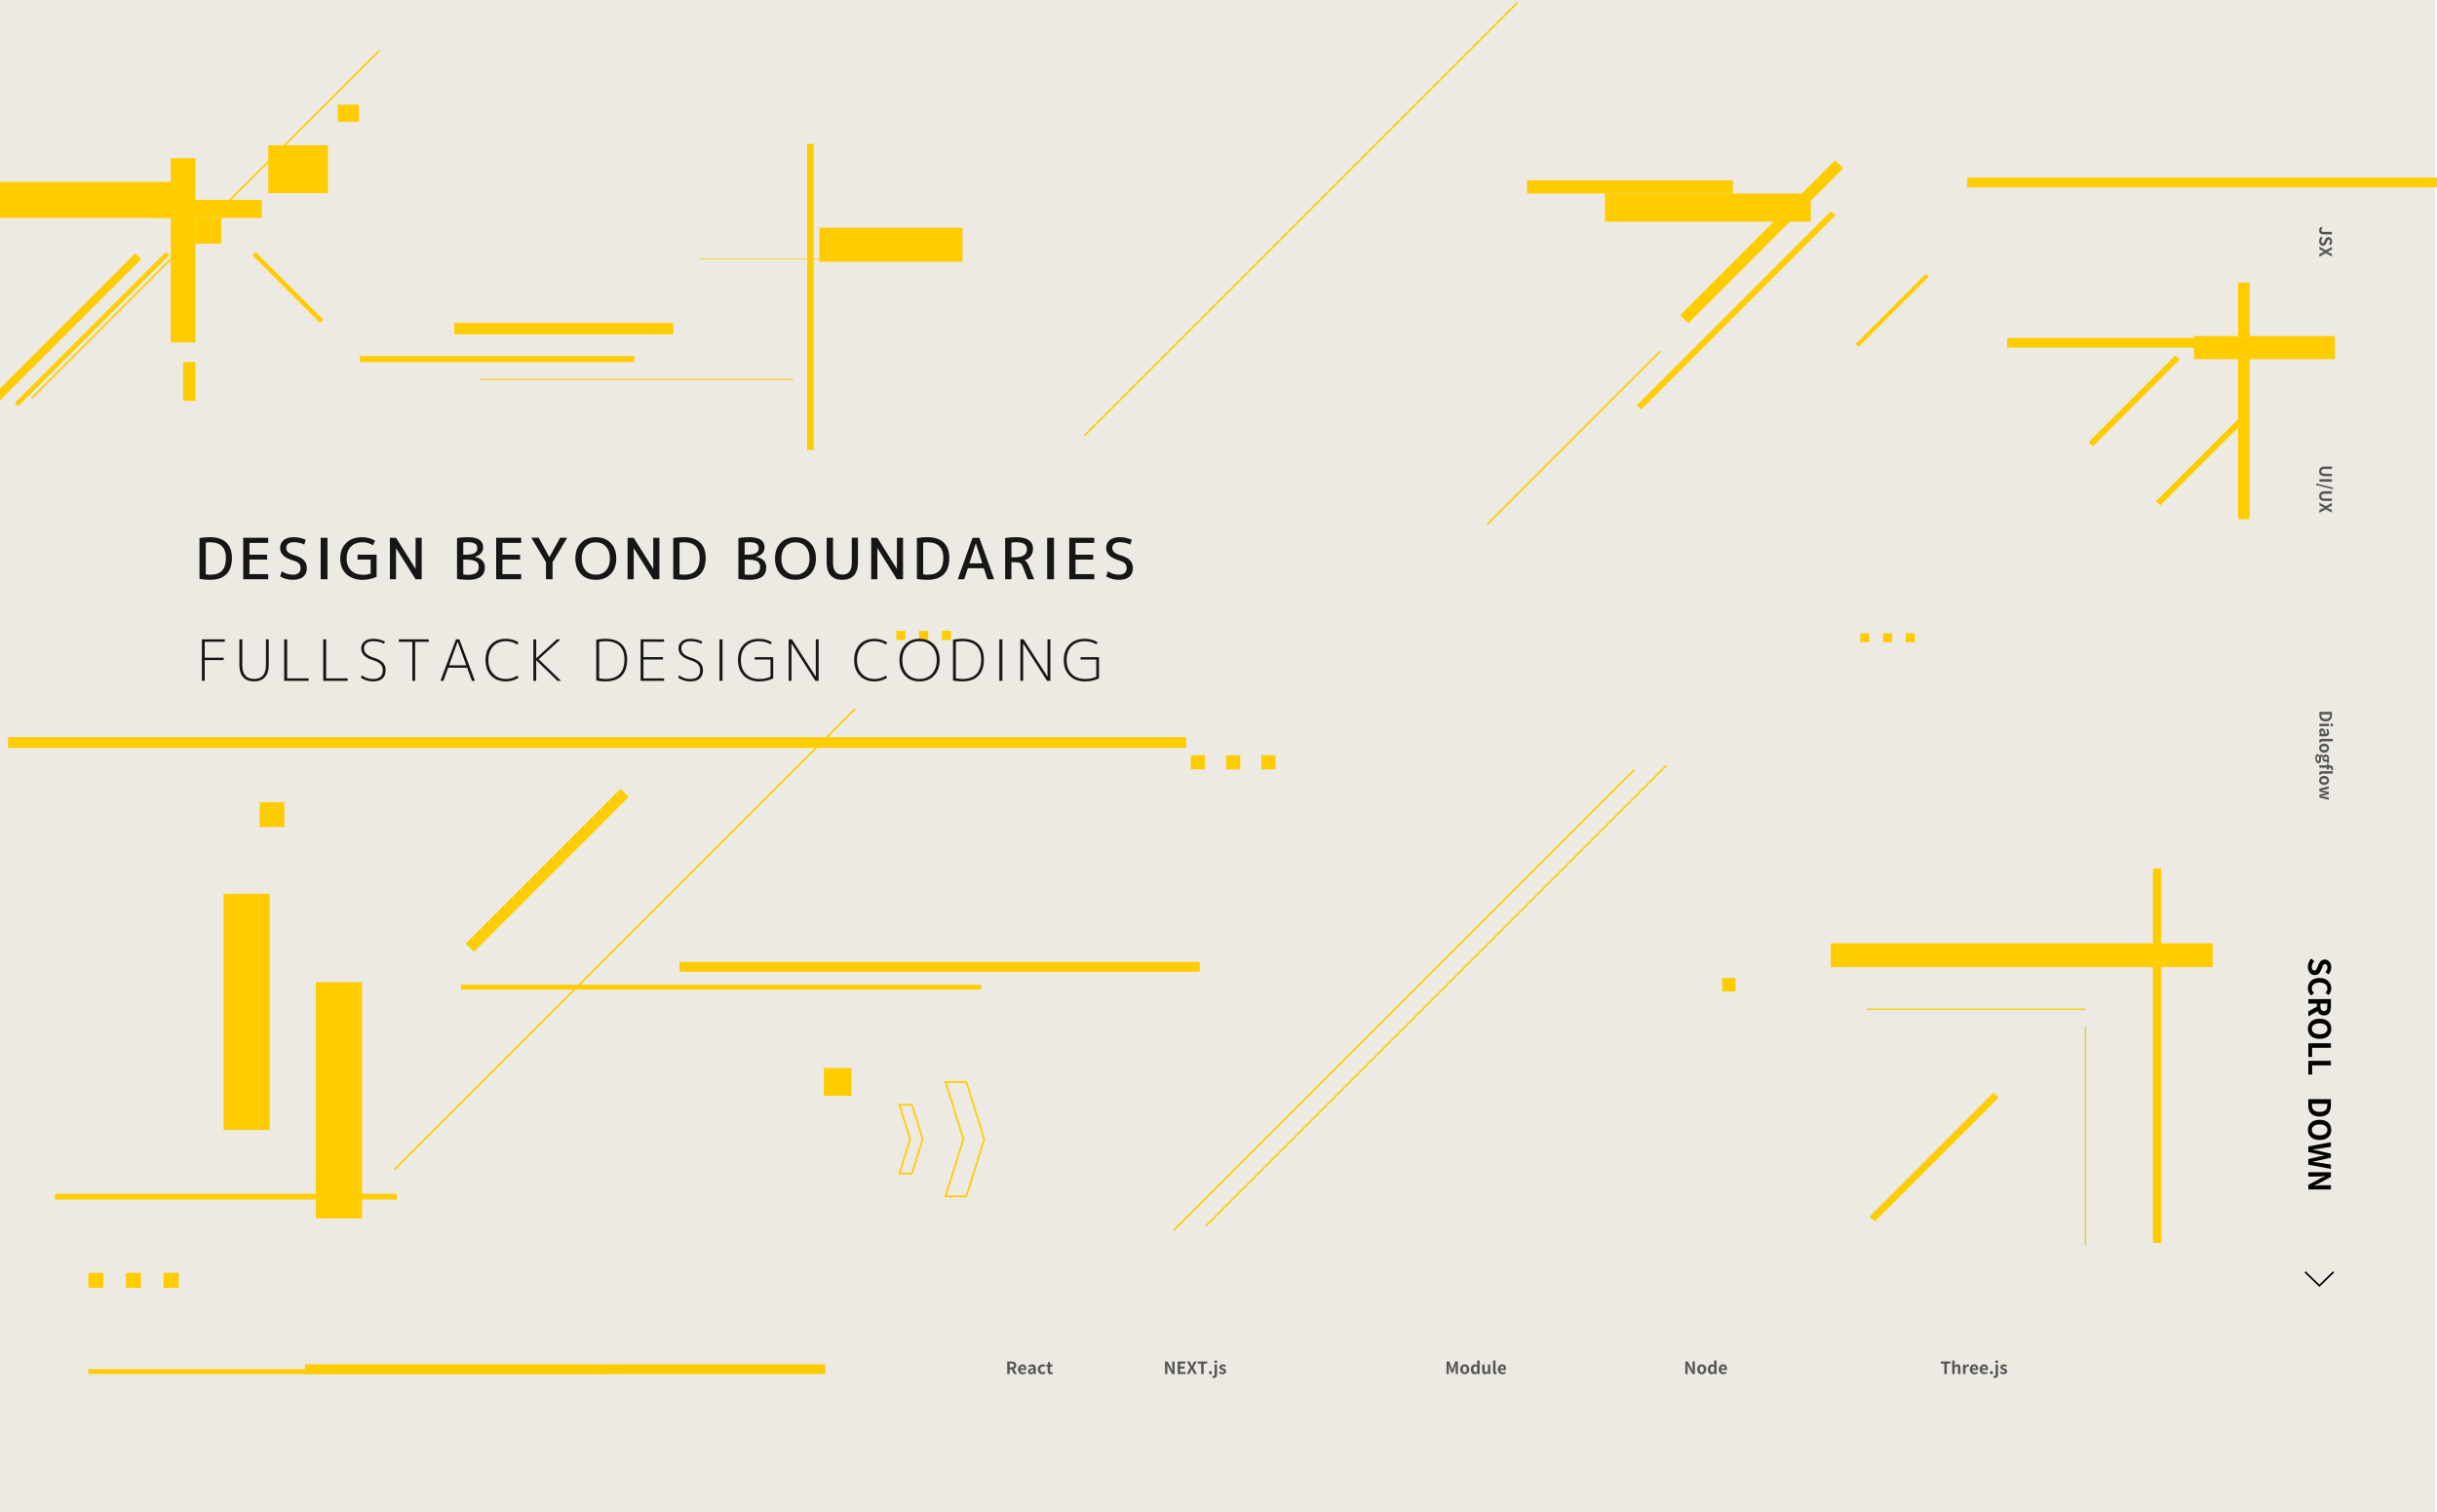 <?xml version="1.0" encoding="UTF-8"?>
<svg id="_レイヤー_2" data-name="レイヤー 2" xmlns="http://www.w3.org/2000/svg" viewBox="0 0 1441.14 894.32">
  <defs>
    <style>
      .cls-1 {
        fill: #eceae2;
      }

      .cls-2 {
        fill: #fc0;
      }

      .cls-3 {
        fill: #161616;
      }

      .cls-4 {
        fill: #565656;
      }

      .cls-5 {
        fill: none;
        stroke: #fc0;
        stroke-miterlimit: 10;
      }
    </style>
  </defs>
  <g id="newDesign">
    <rect class="cls-1" y="0" width="1440" height="894.32"/>
    <rect class="cls-1" y="0" width="1440" height="894.32"/>
    <rect class="cls-1" x="292.84" y="-252.84" width="854.32" height="1400" transform="translate(1167.16 -272.84) rotate(90)"/>
    <g>
      <g>
        <rect class="cls-2" x="45.83" y="61.71" width="21.28" height="112.94" transform="translate(174.65 61.71) rotate(90)"/>
        <rect class="cls-2" x="117.04" y="91.05" width="10.64" height="64.91" transform="translate(245.86 1.14) rotate(90)"/>
        <rect class="cls-2" x="101" y="93.53" width="14.6" height="108.97" transform="translate(216.6 296.02) rotate(180)"/>
        <rect class="cls-2" x="52.98" y="131.5" width="2.76" height="126.31" transform="translate(153.56 18.58) rotate(45)"/>
        <polygon class="cls-2" points="0 236.72 0 229.78 80.05 149.73 83.52 153.2 0 236.72"/>
        <rect class="cls-2" x="168.84" y="141.71" width="2.76" height="56.59" transform="translate(-70.36 170.16) rotate(-45)"/>
      </g>
      <rect class="cls-2" x="115.6" y="128.82" width="15.27" height="15.27"/>
      <rect class="cls-2" x="158.63" y="85.89" width="35.25" height="28.34"/>
    </g>
    <g>
      <path class="cls-4" d="m1149.79,806.33h-2.08v-1.24h5.66v1.24h-2.1v6.17h-1.48v-6.17Z"/>
      <path class="cls-4" d="m1154.45,804.52h1.47v2.01l-.07,1.05c.45-.42,1-.82,1.76-.82,1.21,0,1.73.84,1.73,2.25v3.49h-1.47v-3.31c0-.87-.24-1.17-.79-1.17-.46,0-.75.22-1.16.63v3.85h-1.47v-7.98Z"/>
      <path class="cls-4" d="m1160.85,806.9h1.2l.11.99h.03c.41-.73,1.01-1.13,1.59-1.13.31,0,.49.05.66.12l-.25,1.27c-.2-.06-.36-.09-.59-.09-.44,0-.97.29-1.28,1.1v3.34h-1.47v-5.6Z"/>
      <path class="cls-4" d="m1164.86,809.7c0-1.81,1.28-2.94,2.61-2.94,1.54,0,2.34,1.13,2.34,2.67,0,.28-.03.55-.07.68h-3.45c.12.92.72,1.4,1.55,1.4.46,0,.86-.14,1.26-.39l.5.9c-.55.38-1.26.62-1.95.62-1.57,0-2.79-1.09-2.79-2.94Zm3.69-.57c0-.75-.34-1.23-1.06-1.23-.59,0-1.11.42-1.22,1.23h2.28Z"/>
      <path class="cls-4" d="m1170.67,809.7c0-1.81,1.28-2.94,2.61-2.94,1.54,0,2.34,1.13,2.34,2.67,0,.28-.03.55-.07.68h-3.45c.12.92.72,1.4,1.55,1.4.46,0,.86-.14,1.26-.39l.5.9c-.55.38-1.26.62-1.95.62-1.57,0-2.79-1.09-2.79-2.94Zm3.69-.57c0-.75-.34-1.23-1.06-1.23-.59,0-1.11.42-1.22,1.23h2.28Z"/>
      <path class="cls-4" d="m1176.75,811.68c0-.55.39-.96.91-.96s.92.41.92.96-.39.96-.92.96-.91-.42-.91-.96Z"/>
      <path class="cls-4" d="m1178.75,814.64l.26-1.09c.15.05.3.08.47.08.47,0,.61-.32.61-.95v-5.78h1.47v5.74c0,1.2-.46,2.15-1.87,2.15-.43,0-.72-.07-.94-.15Zm1.22-9.44c0-.48.35-.8.85-.8s.86.32.86.8-.35.81-.86.81-.85-.32-.85-.81Z"/>
      <path class="cls-4" d="m1182.61,811.85l.67-.92c.5.39.98.61,1.5.61.56,0,.81-.24.81-.59,0-.42-.58-.61-1.17-.84-.71-.27-1.5-.7-1.5-1.64,0-1,.81-1.71,2.09-1.71.81,0,1.44.34,1.9.69l-.66.89c-.4-.29-.79-.48-1.2-.48-.51,0-.75.22-.75.54,0,.41.52.56,1.11.78.74.28,1.56.65,1.56,1.69,0,.98-.77,1.77-2.23,1.77-.75,0-1.57-.33-2.13-.79Z"/>
    </g>
    <g>
      <path class="cls-4" d="m595.63,805.09h2.58c1.55,0,2.78.55,2.78,2.25,0,1.11-.56,1.8-1.41,2.13l1.73,3.03h-1.65l-1.52-2.8h-1.03v2.8h-1.48v-7.41Zm2.44,3.44c.95,0,1.48-.4,1.48-1.19s-.53-1.07-1.48-1.07h-.96v2.26h.96Z"/>
      <path class="cls-4" d="m601.98,809.7c0-1.81,1.28-2.94,2.61-2.94,1.54,0,2.34,1.13,2.34,2.67,0,.28-.03.55-.07.68h-3.45c.12.92.72,1.4,1.55,1.4.46,0,.86-.14,1.26-.39l.5.9c-.55.38-1.26.62-1.95.62-1.57,0-2.79-1.09-2.79-2.94Zm3.69-.57c0-.75-.34-1.23-1.06-1.23-.59,0-1.11.42-1.22,1.23h2.28Z"/>
      <path class="cls-4" d="m607.86,810.98c0-1.2.97-1.83,3.23-2.07-.03-.55-.27-.97-.96-.97-.52,0-1.02.23-1.54.53l-.53-.97c.66-.41,1.46-.74,2.34-.74,1.42,0,2.15.85,2.15,2.47v3.27h-1.2l-.1-.6h-.04c-.49.42-1.05.74-1.69.74-1,0-1.66-.71-1.66-1.66Zm3.23-.04v-1.13c-1.37.17-1.83.55-1.83,1.05,0,.44.31.63.74.63s.73-.2,1.09-.55Z"/>
      <path class="cls-4" d="m613.7,809.7c0-1.86,1.34-2.94,2.86-2.94.69,0,1.22.27,1.63.62l-.7.95c-.28-.24-.54-.37-.85-.37-.86,0-1.44.69-1.44,1.74s.59,1.74,1.39,1.74c.4,0,.78-.19,1.09-.45l.59.97c-.54.47-1.22.68-1.84.68-1.55,0-2.73-1.08-2.73-2.94Z"/>
      <path class="cls-4" d="m619.53,810.54v-2.48h-.79v-1.09l.87-.07.17-1.51h1.22v1.51h1.38v1.16h-1.38v2.48c0,.64.26.94.76.94.18,0,.4-.06.55-.12l.24,1.07c-.3.1-.69.21-1.18.21-1.33,0-1.84-.85-1.84-2.1Z"/>
    </g>
    <g>
      <path class="cls-4" d="m688.94,805.09h1.51l2.15,3.95.74,1.6h.05c-.07-.77-.19-1.75-.19-2.59v-2.96h1.4v7.41h-1.5l-2.14-3.96-.75-1.59h-.05c.07.8.18,1.73.18,2.58v2.97h-1.4v-7.41Z"/>
      <path class="cls-4" d="m696.43,805.09h4.54v1.24h-3.06v1.71h2.6v1.24h-2.6v1.98h3.17v1.24h-4.65v-7.41Z"/>
      <path class="cls-4" d="m703.89,808.68l-1.95-3.59h1.64l.74,1.53c.18.35.33.71.55,1.17h.05c.18-.46.33-.82.49-1.17l.7-1.53h1.56l-1.95,3.66,2.08,3.75h-1.64l-.83-1.64c-.19-.38-.36-.77-.58-1.22h-.04c-.18.45-.36.84-.54,1.22l-.79,1.64h-1.57l2.08-3.82Z"/>
      <path class="cls-4" d="m710.32,806.33h-2.08v-1.24h5.66v1.24h-2.1v6.17h-1.48v-6.17Z"/>
      <path class="cls-4" d="m714.9,811.68c0-.55.39-.96.91-.96s.92.41.92.96-.39.96-.92.96-.91-.42-.91-.96Z"/>
      <path class="cls-4" d="m716.9,814.64l.26-1.09c.15.05.3.08.47.08.47,0,.61-.32.61-.95v-5.78h1.47v5.74c0,1.2-.46,2.15-1.87,2.15-.43,0-.72-.07-.94-.15Zm1.22-9.44c0-.48.35-.8.85-.8s.86.32.86.8-.35.81-.86.81-.85-.32-.85-.81Z"/>
      <path class="cls-4" d="m720.76,811.85l.67-.92c.5.39.98.61,1.5.61.56,0,.81-.24.81-.59,0-.42-.58-.61-1.17-.84-.71-.27-1.5-.7-1.5-1.64,0-1,.81-1.71,2.09-1.71.81,0,1.44.34,1.9.69l-.66.89c-.4-.29-.79-.48-1.2-.48-.51,0-.75.22-.75.54,0,.41.52.56,1.11.78.74.28,1.56.65,1.56,1.69,0,.98-.77,1.77-2.23,1.77-.75,0-1.57-.33-2.13-.79Z"/>
    </g>
    <g>
      <path class="cls-4" d="m855.44,805.09h1.64l1.26,3.47c.16.46.3.95.45,1.42h.05c.16-.47.29-.96.45-1.42l1.23-3.47h1.64v7.41h-1.35v-3.09c0-.7.11-1.73.19-2.43h-.05l-.6,1.74-1.14,3.11h-.85l-1.15-3.11-.59-1.74h-.04c.07.7.19,1.73.19,2.43v3.09h-1.33v-7.41Z"/>
      <path class="cls-4" d="m863.51,809.7c0-1.86,1.29-2.94,2.69-2.94s2.69,1.08,2.69,2.94-1.29,2.94-2.69,2.94-2.69-1.08-2.69-2.94Zm3.88,0c0-1.05-.43-1.74-1.19-1.74s-1.19.69-1.19,1.74.43,1.74,1.19,1.74,1.19-.68,1.19-1.74Z"/>
      <path class="cls-4" d="m869.8,809.7c0-1.82,1.14-2.94,2.35-2.94.63,0,1.02.24,1.42.61l-.05-.88v-1.97h1.46v7.98h-1.19l-.11-.58h-.04c-.41.4-.97.72-1.55.72-1.39,0-2.29-1.1-2.29-2.94Zm3.72,1.15v-2.46c-.34-.31-.7-.42-1.05-.42-.63,0-1.16.6-1.16,1.72s.42,1.74,1.16,1.74c.39,0,.72-.16,1.05-.58Z"/>
      <path class="cls-4" d="m876.5,810.4v-3.5h1.47v3.31c0,.86.24,1.17.78,1.17.46,0,.76-.2,1.14-.7v-3.78h1.47v5.6h-1.2l-.11-.8h-.04c-.48.57-1.02.94-1.78.94-1.21,0-1.73-.84-1.73-2.24Z"/>
      <path class="cls-4" d="m882.93,810.93v-6.41h1.47v6.47c0,.34.15.45.29.45.06,0,.1,0,.2-.02l.18,1.09c-.17.07-.41.13-.76.13-1.02,0-1.38-.67-1.38-1.71Z"/>
      <path class="cls-4" d="m885.73,809.7c0-1.81,1.28-2.94,2.61-2.94,1.54,0,2.34,1.13,2.34,2.67,0,.28-.03.55-.07.68h-3.45c.12.92.72,1.4,1.55,1.4.46,0,.86-.14,1.26-.39l.5.9c-.55.38-1.26.62-1.95.62-1.57,0-2.79-1.09-2.79-2.94Zm3.69-.57c0-.75-.34-1.23-1.06-1.23-.59,0-1.11.42-1.22,1.23h2.28Z"/>
    </g>
    <g>
      <path class="cls-4" d="m996.62,805.09h1.51l2.15,3.95.74,1.6h.05c-.07-.77-.19-1.75-.19-2.59v-2.96h1.4v7.41h-1.5l-2.14-3.96-.75-1.59h-.05c.07.8.18,1.73.18,2.58v2.97h-1.4v-7.41Z"/>
      <path class="cls-4" d="m1003.64,809.7c0-1.86,1.29-2.94,2.69-2.94s2.69,1.08,2.69,2.94-1.29,2.94-2.69,2.94-2.69-1.08-2.69-2.94Zm3.88,0c0-1.05-.43-1.74-1.19-1.74s-1.19.69-1.19,1.74.43,1.74,1.19,1.74,1.19-.68,1.19-1.74Z"/>
      <path class="cls-4" d="m1009.93,809.7c0-1.82,1.14-2.94,2.35-2.94.63,0,1.02.24,1.42.61l-.05-.88v-1.97h1.46v7.98h-1.19l-.11-.58h-.04c-.41.4-.97.72-1.55.72-1.39,0-2.29-1.1-2.29-2.94Zm3.72,1.15v-2.46c-.34-.31-.7-.42-1.05-.42-.63,0-1.16.6-1.16,1.72s.42,1.74,1.16,1.74c.39,0,.72-.16,1.05-.58Z"/>
      <path class="cls-4" d="m1016.34,809.7c0-1.81,1.28-2.94,2.61-2.94,1.54,0,2.34,1.13,2.34,2.67,0,.28-.03.55-.07.68h-3.45c.12.92.72,1.4,1.55,1.4.46,0,.86-.14,1.26-.39l.5.9c-.55.38-1.26.62-1.95.62-1.57,0-2.79-1.09-2.79-2.94Zm3.69-.57c0-.75-.34-1.23-1.06-1.23-.59,0-1.11.42-1.22,1.23h2.28Z"/>
    </g>
    <g>
      <path class="cls-4" d="m1372.74,134.01l.75,1.01c-.54.29-.77.68-.77,1.1,0,.65.35.99,1.37.99h4.9v1.48h-5.02c-1.39,0-2.53-.7-2.53-2.29,0-1.08.44-1.8,1.3-2.29Z"/>
      <path class="cls-4" d="m1372.52,139.88l1.02.85c-.49.53-.82,1.23-.82,1.88,0,.77.33,1.18.85,1.18.55,0,.72-.45,1-1.11l.42-.99c.31-.75.91-1.5,1.99-1.5,1.21,0,2.14,1.06,2.14,2.56,0,.86-.34,1.72-.95,2.32l-.93-.75c.39-.47.61-.96.61-1.57,0-.65-.29-1.06-.78-1.06-.53,0-.72.52-.97,1.15l-.41.97c-.37.9-.94,1.49-2.01,1.49-1.21,0-2.24-1.01-2.24-2.72,0-.99.39-1.98,1.08-2.7Z"/>
      <path class="cls-4" d="m1375.4,147.92l3.59-1.95v1.64l-1.53.74c-.35.18-.71.33-1.17.55v.05c.46.18.82.33,1.17.49l1.53.7v1.56l-3.66-1.95-3.75,2.08v-1.64l1.64-.83c.38-.19.77-.36,1.22-.58v-.04c-.45-.18-.84-.36-1.22-.54l-1.64-.79v-1.57l3.82,2.08Z"/>
    </g>
    <g>
      <path class="cls-4" d="m1374.91,275.84h4.08v1.48h-4.21c-1.54,0-2.06.54-2.06,1.4s.52,1.44,2.06,1.44h4.21v1.42h-4.08c-2.46,0-3.47-1.05-3.47-2.86s1.01-2.88,3.47-2.88Z"/>
      <path class="cls-4" d="m1378.99,283.36v1.48h-7.41v-1.48h7.41Z"/>
      <path class="cls-4" d="m1379.64,288.37v.97l-9.88-2.48v-.98l9.88,2.49Z"/>
      <path class="cls-4" d="m1374.91,290.49h4.08v1.48h-4.21c-1.54,0-2.06.54-2.06,1.4s.52,1.44,2.06,1.44h4.21v1.42h-4.08c-2.46,0-3.47-1.05-3.47-2.86s1.01-2.88,3.47-2.88Z"/>
      <path class="cls-4" d="m1375.4,299.32l3.59-1.95v1.64l-1.53.74c-.35.18-.71.33-1.17.55v.05c.46.18.82.33,1.17.49l1.53.7v1.56l-3.66-1.95-3.75,2.08v-1.64l1.64-.83c.38-.19.77-.36,1.22-.58v-.04c-.45-.18-.84-.36-1.22-.54l-1.64-.79v-1.57l3.82,2.08Z"/>
    </g>
    <g>
      <rect class="cls-2" x="1082.63" y="557.82" width="225.87" height="14.08"/>
      <g>
        <rect class="cls-2" x="1164.92" y="621.91" width="221.36" height="4.76" transform="translate(651.31 1899.89) rotate(-90)"/>
        <rect class="cls-2" x="1104" y="596.38" width="129.24" height=".75"/>
        <rect class="cls-2" x="1232.86" y="607.16" width=".75" height="129.24"/>
        <rect class="cls-2" x="1091.97" y="682.09" width="103.55" height="4.24" transform="translate(-148.81 1009.15) rotate(-45)"/>
      </g>
    </g>
    <g>
      <path class="cls-4" d="m1378.99,420.94v2.03c0,2.26-1.18,3.66-3.68,3.66s-3.73-1.4-3.73-3.58v-2.11h7.41Zm-6.22,1.94c0,1.38.74,2.24,2.54,2.24s2.49-.86,2.49-2.24v-.46h-5.03v.46Z"/>
      <path class="cls-4" d="m1377.18,427.96v1.47h-5.6v-1.47h5.6Zm1.71-.12c.48,0,.8.35.8.86s-.32.85-.8.85-.81-.35-.81-.85.32-.86.81-.86Z"/>
      <path class="cls-4" d="m1373.1,430.72c1.2,0,1.83.97,2.07,3.23.55-.03.97-.27.97-.96,0-.52-.23-1.02-.53-1.54l.97-.53c.41.66.74,1.46.74,2.34,0,1.42-.85,2.15-2.47,2.15h-3.27v-1.2l.6-.1v-.04c-.42-.49-.74-1.05-.74-1.69,0-1,.71-1.66,1.66-1.66Zm.04,3.23h1.13c-.17-1.37-.55-1.83-1.05-1.83-.44,0-.63.31-.63.74s.2.73.55,1.09Z"/>
      <path class="cls-4" d="m1373.15,436.91h6.41v1.47h-6.47c-.34,0-.45.15-.45.29,0,.06,0,.1.02.2l-1.09.18c-.07-.17-.13-.41-.13-.76,0-1.02.67-1.38,1.71-1.38Z"/>
      <path class="cls-4" d="m1374.38,439.71c1.86,0,2.94,1.29,2.94,2.69s-1.08,2.69-2.94,2.69-2.94-1.29-2.94-2.69,1.08-2.69,2.94-2.69Zm0,3.88c1.05,0,1.74-.43,1.74-1.19s-.69-1.19-1.74-1.19-1.74.43-1.74,1.19.68,1.19,1.74,1.19Z"/>
      <path class="cls-4" d="m1370.59,445.95c.47,0,.87.29,1.16.8h.05c.19-.29.48-.51.94-.51.42,0,.81.29,1.05.63h.04c.28-.39.81-.75,1.47-.75,1.31,0,2.02,1.07,2.02,2.26,0,.31-.06.61-.14.84v2.02h-1.08v-.95c-.19.14-.5.25-.85.25-1.26,0-1.9-.96-1.9-2.16,0-.22.05-.48.13-.72-.13-.15-.25-.24-.48-.24-.3,0-.46.22-.46.88v.95c0,1.35-.42,2.09-1.4,2.09-1.13,0-1.99-1.18-1.99-3.05,0-1.32.45-2.34,1.44-2.34Zm.3,3.98c.4,0,.5-.33.5-.93v-.68c0-.34.03-.58.08-.78-.2-.25-.42-.36-.65-.36-.47,0-.74.52-.74,1.33s.37,1.42.81,1.42Zm4.41-.67c.65,0,1.02-.38,1.02-.88s-.37-.88-1.02-.88-1.04.39-1.04.88.37.88,1.04.88Z"/>
      <path class="cls-4" d="m1373.15,456.01h6.41v1.46h-6.47c-.34,0-.45.16-.45.29,0,.06,0,.11.02.2l-1.09.18c-.07-.16-.13-.4-.13-.75,0-1.03.67-1.38,1.71-1.38Zm2.87-3.47v-.75h1.09l.06.75h.46c1.17,0,2.07.54,2.07,1.95,0,.43-.1.81-.19,1.06l-1.09-.27c.08-.19.12-.41.12-.59,0-.44-.26-.68-.88-.68h-.48v1.05h-1.16v-1.05h-4.44v-1.47h4.44Z"/>
      <path class="cls-4" d="m1374.38,458.81c1.86,0,2.94,1.29,2.94,2.69s-1.08,2.69-2.94,2.69-2.94-1.29-2.94-2.69,1.08-2.69,2.94-2.69Zm0,3.88c1.05,0,1.74-.43,1.74-1.19s-.69-1.19-1.74-1.19-1.74.43-1.74,1.19.68,1.19,1.74,1.19Z"/>
      <path class="cls-4" d="m1377.18,464.9v1.47l-2.76.61c-.55.11-1.08.18-1.64.28v.04c.56.11,1.1.21,1.64.35l2.76.68v1.3l-2.76.7c-.55.13-1.08.23-1.64.35v.05c.56.1,1.09.18,1.64.28l2.76.61v1.36l-5.6-1.38v-1.73l2.44-.59c.53-.12,1.04-.21,1.63-.32v-.05c-.59-.11-1.11-.19-1.63-.31l-2.44-.57v-1.68l5.6-1.45Z"/>
    </g>
    <g>
      <path d="m1366.74,566.84l1.84,1.53c-.88.95-1.48,2.21-1.48,3.39,0,1.39.59,2.12,1.53,2.12.99,0,1.3-.81,1.8-2l.76-1.78c.56-1.35,1.64-2.7,3.58-2.7,2.18,0,3.85,1.91,3.85,4.61,0,1.55-.61,3.1-1.71,4.18l-1.67-1.35c.7-.85,1.1-1.73,1.1-2.83,0-1.17-.52-1.91-1.4-1.91-.95,0-1.3.94-1.75,2.07l-.74,1.75c-.67,1.62-1.69,2.68-3.62,2.68-2.18,0-4.03-1.82-4.03-4.9,0-1.78.7-3.56,1.94-4.86Z"/>
      <path d="m1371.66,578.29c4.39,0,6.97,2.83,6.97,6.19,0,1.69-.81,3.04-1.71,3.91l-1.69-1.39c.65-.68,1.12-1.46,1.12-2.47,0-2.02-1.73-3.53-4.59-3.53s-4.65,1.37-4.65,3.48c0,1.15.54,2.03,1.31,2.75l-1.66,1.4c-1.28-1.1-1.96-2.52-1.96-4.25,0-3.37,2.41-6.1,6.86-6.1Z"/>
      <path d="m1378.39,590.78v4.65c0,2.79-.99,5.01-4.05,5.01-2,0-3.24-1.01-3.83-2.54l-5.46,3.12v-2.97l5.04-2.74v-1.85h-5.04v-2.66h13.34Zm-6.19,4.39c0,1.71.72,2.67,2.14,2.67s1.93-.95,1.93-2.67v-1.73h-4.07v1.73Z"/>
      <path d="m1371.77,602.39c4.34,0,6.86,2.43,6.86,5.96s-2.54,5.96-6.86,5.96-6.97-2.43-6.97-5.96,2.65-5.96,6.97-5.96Zm0,9.2c2.86,0,4.57-1.26,4.57-3.24s-1.71-3.24-4.57-3.24-4.66,1.26-4.66,3.24,1.82,3.24,4.66,3.24Z"/>
      <path d="m1378.39,616.92v2.66h-11.11v5.42h-2.23v-8.08h13.34Z"/>
      <path d="m1378.39,627.32v2.66h-11.11v5.42h-2.23v-8.08h13.34Z"/>
      <path d="m1378.39,649.99v3.65c0,4.07-2.12,6.59-6.63,6.59s-6.72-2.52-6.72-6.45v-3.8h13.34Zm-11.2,3.49c0,2.48,1.33,4.03,4.57,4.03s4.48-1.55,4.48-4.03v-.83h-9.06v.83Z"/>
      <path d="m1371.77,662.17c4.34,0,6.86,2.43,6.86,5.96s-2.54,5.96-6.86,5.96-6.97-2.43-6.97-5.96,2.65-5.96,6.97-5.96Zm0,9.2c2.86,0,4.57-1.26,4.57-3.24s-1.71-3.24-4.57-3.24-4.66,1.26-4.66,3.24,1.82,3.24,4.66,3.24Z"/>
      <path d="m1378.39,675.4v2.7l-6.52,1.06c-1.4.2-2.81.41-4.25.61v.07c1.44.27,2.86.56,4.25.85l6.52,1.55v2.29l-6.52,1.53c-1.37.29-2.81.56-4.25.85v.09c1.44.2,2.86.4,4.25.59l6.52,1.06v2.52l-13.34-2.47v-3.31l6.59-1.49c1.04-.22,2.07-.41,3.1-.58v-.07c-1.03-.18-2.05-.36-3.1-.58l-6.59-1.46v-3.26l13.34-2.56Z"/>
      <path d="m1378.39,693.17v2.72l-7.11,3.87-2.88,1.33v.09c1.39-.13,3.15-.34,4.66-.34h5.33v2.52h-13.34v-2.7l7.13-3.85,2.86-1.35v-.09c-1.44.13-3.12.32-4.65.32h-5.35v-2.52h13.34Z"/>
    </g>
    <g>
      <rect class="cls-2" x="1100.13" y="374.44" width="5.38" height="5.38"/>
      <rect class="cls-2" x="1113.56" y="374.44" width="5.38" height="5.38"/>
      <rect class="cls-2" x="1126.99" y="374.44" width="5.38" height="5.38"/>
    </g>
    <g>
      <rect class="cls-2" x="530.03" y="373" width="5.4" height="5.4"/>
      <rect class="cls-2" x="543.49" y="373" width="5.4" height="5.4"/>
      <rect class="cls-2" x="556.95" y="373" width="5.4" height="5.4"/>
    </g>
    <g>
      <rect class="cls-2" x="52.22" y="752.66" width="8.92" height="8.92"/>
      <rect class="cls-2" x="74.46" y="752.66" width="8.92" height="8.92"/>
      <rect class="cls-2" x="96.71" y="752.66" width="8.92" height="8.92"/>
    </g>
    <polygon points="1371.58 760.96 1362.83 752.48 1363.52 751.76 1371.58 759.57 1379.64 751.76 1380.34 752.48 1371.58 760.96"/>
    <rect class="cls-2" x="180.44" y="806.74" width="307.6" height="5.76"/>
    <rect class="cls-2" x="1163.22" y="105" width="277.92" height="5.76"/>
    <g>
      <rect class="cls-2" x="132.23" y="528.5" width="27.28" height="139.68"/>
      <rect class="cls-2" x="186.79" y="580.8" width="27.28" height="139.68"/>
      <rect class="cls-2" x="32.51" y="705.91" width="202.19" height="3.42"/>
    </g>
    <rect class="cls-2" x="153.55" y="474.38" width="14.64" height="14.64"/>
    <rect class="cls-2" x="487.12" y="631.56" width="16.44" height="16.44"/>
    <rect class="cls-2" x="1018.39" y="578.31" width="7.94" height="7.94"/>
    <g>
      <rect class="cls-2" x="388.78" y="173.59" width="180.95" height="3.89" transform="translate(303.73 654.79) rotate(-90)"/>
      <rect class="cls-2" x="413.85" y="152.8" width="105.65" height=".45"/>
      <rect class="cls-2" x="484.54" y="134.66" width="84.65" height="20.1" transform="translate(1053.73 289.42) rotate(-180)"/>
    </g>
    <rect class="cls-2" x="1089.58" y="182.32" width="58.73" height="2.4" transform="translate(197.96 844.97) rotate(-45)"/>
    <rect class="cls-2" x="52.22" y="809.62" width="307.6" height="2.88"/>
    <rect class="cls-2" x="401.85" y="568.84" width="307.6" height="5.76"/>
    <rect class="cls-2" x="272.57" y="582.28" width="307.6" height="2.88"/>
    <rect class="cls-2" x="4.73" y="435.85" width="696.72" height="6.4"/>
    <g>
      <path class="cls-3" d="m137.14,329.92c0,4.26-1.1,7.48-3.29,9.66-2.2,2.18-5.36,3.28-9.48,3.28-2.29,0-4.41-.17-6.39-.5v-24.2c1.99-.34,4.12-.5,6.39-.5,4.1,0,7.25,1.06,9.46,3.18,2.21,2.12,3.31,5.15,3.31,9.09Zm-3.53,0c0-3.05-.78-5.35-2.35-6.91-1.57-1.56-3.87-2.34-6.89-2.34-1.01,0-1.9.08-2.69.24v18.69c.78.16,1.68.24,2.69.24,3.14,0,5.46-.81,6.97-2.44,1.51-1.62,2.27-4.12,2.27-7.48Z"/>
      <path class="cls-3" d="m147.52,321.02v6.99h10.42v2.89h-10.42v8.6h11.09v3.03h-14.79v-24.53h14.79v3.03h-11.09Z"/>
      <path class="cls-3" d="m173.54,320.62c-1.37,0-2.42.31-3.16.92s-1.11,1.45-1.11,2.5c0,1.86,1.37,3.2,4.1,4.03,2.94.83,5.01,1.86,6.23,3.09,1.22,1.23,1.83,2.83,1.83,4.81,0,2.22-.71,3.92-2.13,5.11-1.42,1.19-3.46,1.78-6.1,1.78-2.78,0-5.3-.67-7.56-2.02l1.01-3.02c2.02,1.34,4.2,2.02,6.55,2.02,1.46,0,2.58-.34,3.36-1.01.78-.67,1.18-1.62,1.18-2.86,0-1.16-.31-2.08-.94-2.76-.63-.67-1.77-1.27-3.43-1.78-2.67-.78-4.62-1.78-5.86-2.99-1.24-1.21-1.87-2.68-1.87-4.4,0-1.93.7-3.47,2.1-4.64,1.4-1.16,3.33-1.75,5.8-1.75s4.98.5,7.23,1.51l-.84,2.86c-1.95-.94-4.08-1.41-6.39-1.41Z"/>
      <path class="cls-3" d="m189.63,342.53v-24.53h4.03v24.53h-4.03Z"/>
      <path class="cls-3" d="m219.18,330.9h-7.73v-2.89h11.26v13.01c-2.49,1.23-5.23,1.85-8.23,1.85-4.03,0-7.25-1.14-9.66-3.41-2.41-2.27-3.61-5.34-3.61-9.19s1.16-6.92,3.48-9.19c2.32-2.27,5.47-3.41,9.46-3.41,2.87,0,5.41.68,7.63,2.05l-1.18,2.69c-1.97-1.19-4.01-1.78-6.12-1.78-2.98,0-5.31.87-6.99,2.62-1.68,1.75-2.52,4.09-2.52,7.02s.89,5.31,2.66,7.04c1.77,1.74,4.17,2.6,7.19,2.6,1.61,0,3.07-.28,4.37-.84v-8.17Z"/>
      <path class="cls-3" d="m230.57,342.53v-24.53h3.63l11.49,18.32h.07v-18.32h3.63v24.53h-3.63l-11.49-18.32h-.07v18.32h-3.63Z"/>
      <path class="cls-3" d="m286.73,335.47c0,4.93-3.25,7.39-9.75,7.39-2.4,0-4.64-.17-6.72-.5v-24.2c1.99-.34,4.12-.5,6.39-.5,6.05,0,9.07,2.02,9.07,6.05,0,1.34-.46,2.53-1.38,3.55-.92,1.02-2.14,1.67-3.66,1.97v.07c1.88.29,3.36.99,4.44,2.08,1.08,1.1,1.61,2.47,1.61,4.1Zm-12.77-7.46h1.34c2.46,0,4.24-.31,5.33-.94,1.09-.63,1.63-1.58,1.63-2.86s-.44-2.14-1.31-2.72c-.87-.58-2.31-.87-4.3-.87-1.01,0-1.9.08-2.69.24v7.16Zm0,2.89v8.77c.87.16,1.88.24,3.02.24,2.11,0,3.65-.39,4.64-1.18.99-.78,1.48-1.98,1.48-3.6,0-1.46-.59-2.53-1.78-3.21-1.19-.68-3.19-1.02-6.02-1.02h-1.34Z"/>
      <path class="cls-3" d="m297.12,321.02v6.99h10.42v2.89h-10.42v8.6h11.09v3.03h-14.79v-24.53h14.79v3.03h-11.09Z"/>
      <path class="cls-3" d="m318.56,317.99l6.29,11.43h.07l6.29-11.43h4.2l-8.64,14.45v10.08h-3.9v-10.08l-8.64-14.45h4.34Z"/>
      <path class="cls-3" d="m343.53,321.09c2.2-2.29,5.13-3.43,8.81-3.43s6.61,1.14,8.81,3.43c2.2,2.29,3.29,5.34,3.29,9.17s-1.1,6.89-3.29,9.17c-2.2,2.29-5.13,3.43-8.81,3.43s-6.61-1.14-8.81-3.43c-2.2-2.29-3.29-5.34-3.29-9.17s1.1-6.89,3.29-9.17Zm2.76,16.18c1.52,1.71,3.54,2.57,6.05,2.57s4.53-.86,6.05-2.57c1.52-1.71,2.29-4.05,2.29-7.01s-.76-5.29-2.29-7.01c-1.52-1.71-3.54-2.57-6.05-2.57s-4.53.86-6.05,2.57c-1.52,1.71-2.29,4.05-2.29,7.01s.76,5.29,2.29,7.01Z"/>
      <path class="cls-3" d="m371.12,342.53v-24.53h3.63l11.49,18.32h.07v-18.32h3.63v24.53h-3.63l-11.49-18.32h-.07v18.32h-3.63Z"/>
      <path class="cls-3" d="m417.3,329.92c0,4.26-1.1,7.48-3.29,9.66-2.2,2.18-5.36,3.28-9.48,3.28-2.29,0-4.41-.17-6.39-.5v-24.2c1.99-.34,4.12-.5,6.39-.5,4.1,0,7.25,1.06,9.46,3.18,2.21,2.12,3.31,5.15,3.31,9.09Zm-3.53,0c0-3.05-.78-5.35-2.35-6.91-1.57-1.56-3.87-2.34-6.89-2.34-1.01,0-1.9.08-2.69.24v18.69c.78.16,1.68.24,2.69.24,3.14,0,5.46-.81,6.97-2.44,1.51-1.62,2.27-4.12,2.27-7.48Z"/>
      <path class="cls-3" d="m453.13,335.47c0,4.93-3.25,7.39-9.75,7.39-2.4,0-4.64-.17-6.72-.5v-24.2c1.99-.34,4.12-.5,6.39-.5,6.05,0,9.07,2.02,9.07,6.05,0,1.34-.46,2.53-1.38,3.55s-2.14,1.67-3.66,1.97v.07c1.88.29,3.36.99,4.44,2.08,1.08,1.1,1.61,2.47,1.61,4.1Zm-12.77-7.46h1.34c2.46,0,4.24-.31,5.33-.94,1.09-.63,1.63-1.58,1.63-2.86s-.44-2.14-1.31-2.72c-.87-.58-2.31-.87-4.3-.87-1.01,0-1.9.08-2.69.24v7.16Zm0,2.89v8.77c.87.16,1.88.24,3.02.24,2.11,0,3.65-.39,4.64-1.18.99-.78,1.48-1.98,1.48-3.6,0-1.46-.59-2.53-1.78-3.21-1.19-.68-3.19-1.02-6.02-1.02h-1.34Z"/>
      <path class="cls-3" d="m461.6,321.09c2.2-2.29,5.13-3.43,8.81-3.43s6.61,1.14,8.81,3.43c2.2,2.29,3.29,5.34,3.29,9.17s-1.1,6.89-3.29,9.17c-2.2,2.29-5.13,3.43-8.81,3.43s-6.61-1.14-8.81-3.43c-2.2-2.29-3.29-5.34-3.29-9.17s1.1-6.89,3.29-9.17Zm2.76,16.18c1.52,1.71,3.54,2.57,6.05,2.57s4.53-.86,6.05-2.57c1.52-1.71,2.29-4.05,2.29-7.01s-.76-5.29-2.29-7.01c-1.52-1.71-3.54-2.57-6.05-2.57s-4.53.86-6.05,2.57c-1.52,1.71-2.29,4.05-2.29,7.01s.76,5.29,2.29,7.01Z"/>
      <path class="cls-3" d="m492.62,317.99v14.79c0,4.66,1.85,6.99,5.55,6.99s5.55-2.33,5.55-6.99v-14.79h3.63v14.62c0,3.38-.8,5.94-2.39,7.66-1.59,1.73-3.88,2.59-6.86,2.59s-5.27-.86-6.86-2.59c-1.59-1.73-2.39-4.28-2.39-7.66v-14.62h3.76Z"/>
      <path class="cls-3" d="m515.2,342.53v-24.53h3.63l11.49,18.32h.07v-18.32h3.63v24.53h-3.63l-11.49-18.32h-.07v18.32h-3.63Z"/>
      <path class="cls-3" d="m561.38,329.92c0,4.26-1.1,7.48-3.29,9.66-2.2,2.18-5.36,3.28-9.48,3.28-2.29,0-4.41-.17-6.39-.5v-24.2c1.99-.34,4.12-.5,6.39-.5,4.1,0,7.25,1.06,9.46,3.18,2.21,2.12,3.31,5.15,3.31,9.09Zm-3.53,0c0-3.05-.78-5.35-2.35-6.91-1.57-1.56-3.87-2.34-6.89-2.34-1.01,0-1.9.08-2.69.24v18.69c.78.16,1.68.24,2.69.24,3.14,0,5.46-.81,6.97-2.44,1.51-1.62,2.27-4.12,2.27-7.48Z"/>
      <path class="cls-3" d="m566.39,342.53l8.74-24.53h4.03l8.74,24.53h-3.97l-2.12-6.52h-9.48l-2.12,6.52h-3.83Zm6.86-9.41h7.66l-3.8-11.76h-.07l-3.8,11.76Z"/>
      <path class="cls-3" d="m598.11,332.45v10.08h-3.7v-24.37c2.11-.34,4.35-.5,6.72-.5,3.23,0,5.66.59,7.29,1.78,1.63,1.19,2.45,2.83,2.45,4.94,0,1.7-.44,3.16-1.31,4.37-.87,1.21-2.06,2.04-3.56,2.49v.07c.96.58,1.86,1.92,2.69,4l2.86,7.23h-3.83l-2.79-7.23c-.47-1.21-.99-1.99-1.56-2.34-.57-.35-1.65-.52-3.24-.52h-2.02Zm0-2.89h2.02c4.75,0,7.13-1.61,7.13-4.84,0-1.37-.51-2.39-1.53-3.07-1.02-.68-2.66-1.02-4.92-1.02-1.01,0-1.9.08-2.69.24v8.7Z"/>
      <path class="cls-3" d="m619.25,342.53v-24.53h4.03v24.53h-4.03Z"/>
      <path class="cls-3" d="m636.02,321.02v6.99h10.42v2.89h-10.42v8.6h11.09v3.03h-14.79v-24.53h14.79v3.03h-11.09Z"/>
      <path class="cls-3" d="m662.04,320.62c-1.37,0-2.42.31-3.16.92s-1.11,1.45-1.11,2.5c0,1.86,1.37,3.2,4.1,4.03,2.94.83,5.01,1.86,6.23,3.09,1.22,1.23,1.83,2.83,1.83,4.81,0,2.22-.71,3.92-2.13,5.11-1.42,1.19-3.46,1.78-6.1,1.78-2.78,0-5.3-.67-7.56-2.02l1.01-3.02c2.02,1.34,4.2,2.02,6.55,2.02,1.46,0,2.58-.34,3.36-1.01.78-.67,1.18-1.62,1.18-2.86,0-1.16-.31-2.08-.94-2.76-.63-.67-1.77-1.27-3.43-1.78-2.67-.78-4.62-1.78-5.86-2.99-1.24-1.21-1.87-2.68-1.87-4.4,0-1.93.7-3.47,2.1-4.64,1.4-1.16,3.33-1.75,5.8-1.75s4.98.5,7.23,1.51l-.84,2.86c-1.95-.94-4.08-1.41-6.39-1.41Z"/>
    </g>
    <g>
      <path class="cls-3" d="m132.93,379.5h-11.86v9.41h11.19v1.41h-11.19v12.27h-1.68v-24.53h13.54v1.45Z"/>
      <path class="cls-3" d="m150.27,401.45c4.66,0,6.99-2.72,6.99-8.17v-15.23h1.68v15.19c0,3.14-.75,5.54-2.25,7.19-1.5,1.66-3.65,2.49-6.45,2.49s-4.95-.82-6.44-2.47c-1.49-1.65-2.23-4.05-2.23-7.21v-15.19h1.71v15.23c0,5.44,2.33,8.17,6.99,8.17Z"/>
      <path class="cls-3" d="m169.8,378.06v23.06h12.7v1.48h-14.45v-24.53h1.75Z"/>
      <path class="cls-3" d="m192.88,378.06v23.06h12.7v1.48h-14.45v-24.53h1.75Z"/>
      <path class="cls-3" d="m220.71,379.17c-1.73,0-3.06.38-4.02,1.13-.95.75-1.43,1.8-1.43,3.14,0,2.47,1.83,4.26,5.48,5.38,2.6.78,4.47,1.77,5.61,2.96,1.14,1.19,1.71,2.72,1.71,4.6,0,2.11-.64,3.73-1.93,4.86-1.29,1.13-3.13,1.7-5.53,1.7-2.73,0-5.14-.75-7.23-2.25l.61-1.34c1.93,1.43,4.13,2.15,6.62,2.15,1.88,0,3.32-.44,4.3-1.31.99-.87,1.48-2.14,1.48-3.8,0-1.5-.44-2.72-1.33-3.65-.89-.93-2.37-1.72-4.45-2.37-4.66-1.39-6.99-3.7-6.99-6.92,0-1.73.62-3.11,1.87-4.15s2.99-1.56,5.23-1.56c2.51,0,4.81.54,6.89,1.61l-.47,1.34c-1.88-1.01-4.02-1.51-6.42-1.51Z"/>
      <path class="cls-3" d="m235.84,378.06h17.71v1.48h-8.03v23.06h-1.68v-23.06h-8v-1.48Z"/>
      <path class="cls-3" d="m260.47,402.59l9.17-24.53h2.02l9.21,24.53h-1.81l-2.82-7.76h-11.19l-2.82,7.76h-1.75Zm5.11-9.17h10.15l-5.04-13.88h-.07l-5.04,13.88Z"/>
      <path class="cls-3" d="m299.22,379.17c-3.18,0-5.71,1.01-7.58,3.03-1.87,2.02-2.81,4.73-2.81,8.13s.95,6.09,2.86,8.12c1.9,2.03,4.41,3.04,7.53,3.04,2.44,0,4.69-.67,6.76-2.02l.64,1.31c-2.13,1.43-4.63,2.15-7.49,2.15-3.63,0-6.54-1.14-8.72-3.43-2.18-2.29-3.28-5.34-3.28-9.17s1.08-6.95,3.24-9.21c2.16-2.26,5.08-3.39,8.76-3.39,2.87,0,5.37.72,7.49,2.15l-.64,1.31c-2.02-1.34-4.27-2.02-6.76-2.02Z"/>
      <path class="cls-3" d="m317.1,378.06v11.12h.07l12.13-11.12h2.15l-12.91,11.76,13.24,12.77h-2.15l-12.47-12.13h-.07v12.13h-1.68v-24.53h1.68Z"/>
      <path class="cls-3" d="m370.87,389.99c0,4.21-1.1,7.42-3.29,9.63-2.2,2.21-5.36,3.31-9.48,3.31-1.99,0-3.82-.18-5.48-.54v-24.13c1.7-.36,3.53-.54,5.48-.54,4.12,0,7.28,1.06,9.48,3.18,2.2,2.12,3.29,5.15,3.29,9.09Zm-12.77-10.82c-1.19,0-2.45.13-3.8.4v21.51c1.34.27,2.61.4,3.8.4,3.65,0,6.42-.98,8.32-2.92,1.89-1.95,2.84-4.81,2.84-8.57,0-3.54-.95-6.23-2.84-8.07-1.89-1.84-4.67-2.76-8.32-2.76Z"/>
      <path class="cls-3" d="m380.52,379.5v9.07h11.53v1.41h-11.53v11.16h12.2v1.45h-13.88v-24.53h13.88v1.45h-12.2Z"/>
      <path class="cls-3" d="m408.35,379.17c-1.73,0-3.06.38-4.02,1.13-.95.75-1.43,1.8-1.43,3.14,0,2.47,1.83,4.26,5.48,5.38,2.6.78,4.47,1.77,5.61,2.96,1.14,1.19,1.71,2.72,1.71,4.6,0,2.11-.64,3.73-1.93,4.86-1.29,1.13-3.13,1.7-5.53,1.7-2.73,0-5.14-.75-7.23-2.25l.61-1.34c1.93,1.43,4.13,2.15,6.62,2.15,1.88,0,3.32-.44,4.3-1.31.99-.87,1.48-2.14,1.48-3.8,0-1.5-.44-2.72-1.33-3.65-.89-.93-2.37-1.72-4.45-2.37-4.66-1.39-6.99-3.7-6.99-6.92,0-1.73.62-3.11,1.87-4.15s2.99-1.56,5.23-1.56c2.51,0,4.81.54,6.89,1.61l-.47,1.34c-1.88-1.01-4.02-1.51-6.42-1.51Z"/>
      <path class="cls-3" d="m425.49,402.59v-24.53h1.78v24.53h-1.78Z"/>
      <path class="cls-3" d="m448.91,379.17c-3.36,0-6,1-7.91,2.99s-2.87,4.72-2.87,8.17.97,6.15,2.92,8.15c1.95,2.01,4.6,3.01,7.97,3.01,2.49,0,4.69-.44,6.62-1.31v-10.18h-9.31v-1.41h10.92v12.54c-2.44,1.21-5.22,1.81-8.33,1.81-3.79,0-6.82-1.14-9.09-3.43-2.27-2.29-3.41-5.34-3.41-9.17s1.11-6.89,3.34-9.17c2.23-2.29,5.24-3.43,9.02-3.43,2.89,0,5.42.67,7.6,2.02l-.64,1.28c-2.04-1.23-4.31-1.85-6.82-1.85Z"/>
      <path class="cls-3" d="m466.39,402.59v-24.53h1.92l14.05,21.98h.07v-21.98h1.68v24.53h-1.95l-14.05-21.98h-.07v21.98h-1.65Z"/>
      <path class="cls-3" d="m517.21,379.17c-3.18,0-5.71,1.01-7.58,3.03-1.87,2.02-2.81,4.73-2.81,8.13s.95,6.09,2.86,8.12c1.9,2.03,4.41,3.04,7.53,3.04,2.44,0,4.69-.67,6.76-2.02l.64,1.31c-2.13,1.43-4.63,2.15-7.49,2.15-3.63,0-6.54-1.14-8.72-3.43-2.18-2.29-3.28-5.34-3.28-9.17s1.08-6.95,3.24-9.21c2.16-2.26,5.08-3.39,8.76-3.39,2.87,0,5.37.72,7.49,2.15l-.64,1.31c-2.02-1.34-4.27-2.02-6.76-2.02Z"/>
      <path class="cls-3" d="m552.38,399.47c-2.18,2.31-5.06,3.46-8.62,3.46s-6.43-1.15-8.6-3.46-3.26-5.35-3.26-9.14,1.09-6.83,3.26-9.14c2.17-2.31,5.04-3.46,8.6-3.46s6.44,1.15,8.62,3.46c2.18,2.31,3.28,5.36,3.28,9.14s-1.09,6.83-3.28,9.14Zm-15.98-1.04c1.86,2.04,4.31,3.06,7.36,3.06s5.51-1.02,7.38-3.06c1.87-2.04,2.81-4.74,2.81-8.1s-.94-6.06-2.81-8.1c-1.87-2.04-4.33-3.06-7.38-3.06s-5.5,1.02-7.36,3.06c-1.86,2.04-2.79,4.74-2.79,8.1s.93,6.06,2.79,8.1Z"/>
      <path class="cls-3" d="m581.83,389.99c0,4.21-1.1,7.42-3.29,9.63-2.2,2.21-5.36,3.31-9.48,3.31-1.99,0-3.82-.18-5.48-.54v-24.13c1.7-.36,3.53-.54,5.48-.54,4.12,0,7.28,1.06,9.48,3.18,2.2,2.12,3.29,5.15,3.29,9.09Zm-12.77-10.82c-1.19,0-2.45.13-3.8.4v21.51c1.34.27,2.61.4,3.8.4,3.65,0,6.42-.98,8.32-2.92,1.89-1.95,2.84-4.81,2.84-8.57,0-3.54-.95-6.23-2.84-8.07-1.89-1.84-4.67-2.76-8.32-2.76Z"/>
      <path class="cls-3" d="m590.98,402.59v-24.53h1.78v24.53h-1.78Z"/>
      <path class="cls-3" d="m603.41,402.59v-24.53h1.92l14.05,21.98h.07v-21.98h1.68v24.53h-1.95l-14.05-21.98h-.07v21.98h-1.65Z"/>
      <path class="cls-3" d="m641.56,379.17c-3.36,0-6,1-7.91,2.99-1.92,1.99-2.87,4.72-2.87,8.17s.97,6.15,2.92,8.15c1.95,2.01,4.6,3.01,7.97,3.01,2.49,0,4.69-.44,6.62-1.31v-10.18h-9.31v-1.41h10.92v12.54c-2.44,1.21-5.22,1.81-8.33,1.81-3.79,0-6.82-1.14-9.09-3.43-2.27-2.29-3.41-5.34-3.41-9.17s1.11-6.89,3.34-9.17c2.23-2.29,5.24-3.43,9.02-3.43,2.89,0,5.42.67,7.6,2.02l-.64,1.28c-2.04-1.23-4.31-1.85-6.82-1.85Z"/>
    </g>
    <rect class="cls-2" x="704.21" y="446.55" width="8.37" height="8.37"/>
    <rect class="cls-2" x="725.08" y="446.55" width="8.37" height="8.37"/>
    <rect class="cls-2" x="745.96" y="446.55" width="8.37" height="8.37"/>
    <g>
      <g>
        <rect class="cls-2" x="1254.12" y="132.7" width="5.7" height="139.99" transform="translate(1459.66 -1054.27) rotate(90)"/>
        <rect class="cls-2" x="1332.23" y="163.84" width="13.67" height="83.4" transform="translate(1544.6 -1133.52) rotate(90)"/>
        <rect class="cls-2" x="1323.54" y="167.03" width="6.84" height="139.99" transform="translate(2653.92 474.06) rotate(180)"/>
      </g>
      <rect class="cls-2" x="1300.25" y="235.52" width="3.55" height="72.71" transform="translate(573.59 -841.04) rotate(45)"/>
      <rect class="cls-2" x="1260.25" y="200.68" width="3.55" height="72.71" transform="translate(537.24 -822.96) rotate(45)"/>
    </g>
    <line class="cls-5" x1="18.69" y1="235.53" x2="224.21" y2="30"/>
    <line class="cls-5" x1="713.18" y1="724.81" x2="985.51" y2="452.48"/>
    <line class="cls-5" x1="694.04" y1="727.56" x2="966.37" y2="455.23"/>
    <line class="cls-5" x1="233.29" y1="691.54" x2="505.62" y2="419.2"/>
    <line class="cls-5" x1="641.3" y1="257.59" x2="897.17" y2="1.72"/>
    <g>
      <polygon class="cls-5" points="539.28 693.94 531.88 693.94 538.24 673.6 531.88 653.26 539.28 653.26 545.64 673.6 539.28 693.94"/>
      <polygon class="cls-5" points="571.45 707.41 559.15 707.41 569.72 673.6 559.15 639.79 571.45 639.79 582.03 673.6 571.45 707.41"/>
    </g>
    <rect class="cls-2" x="284.31" y="224.07" width="184.84" height=".6"/>
    <g>
      <g>
        <g>
          <rect class="cls-2" x="903.05" y="106.61" width="121.75" height="7.82"/>
          <rect class="cls-2" x="949.09" y="114.43" width="121.75" height="16.63"/>
        </g>
        <rect class="cls-2" x="1038.42" y="78.19" width="6.78" height="129.46" transform="translate(406.2 -694.81) rotate(45)"/>
      </g>
      <rect class="cls-2" x="1024.85" y="102.35" width="3.55" height="162.34" transform="translate(430.46 -672.18) rotate(45)"/>
      <line class="cls-5" x1="981.77" y1="207.76" x2="879.3" y2="310.23"/>
    </g>
    <rect class="cls-2" x="199.72" y="61.89" width="12.59" height="10.12"/>
    <rect class="cls-2" x="320.21" y="449.89" width="6.78" height="129.46" transform="translate(458.67 -78.09) rotate(45)"/>
    <rect class="cls-2" x="292.2" y="131.12" width="3.55" height="162.34" transform="translate(506.26 -81.68) rotate(90)"/>
    <rect class="cls-2" x="330.03" y="129.59" width="6.78" height="129.46" transform="translate(527.74 -139.1) rotate(90)"/>
    <rect class="cls-2" x="108.3" y="214.06" width="7.3" height="22.97"/>
  </g>
</svg>